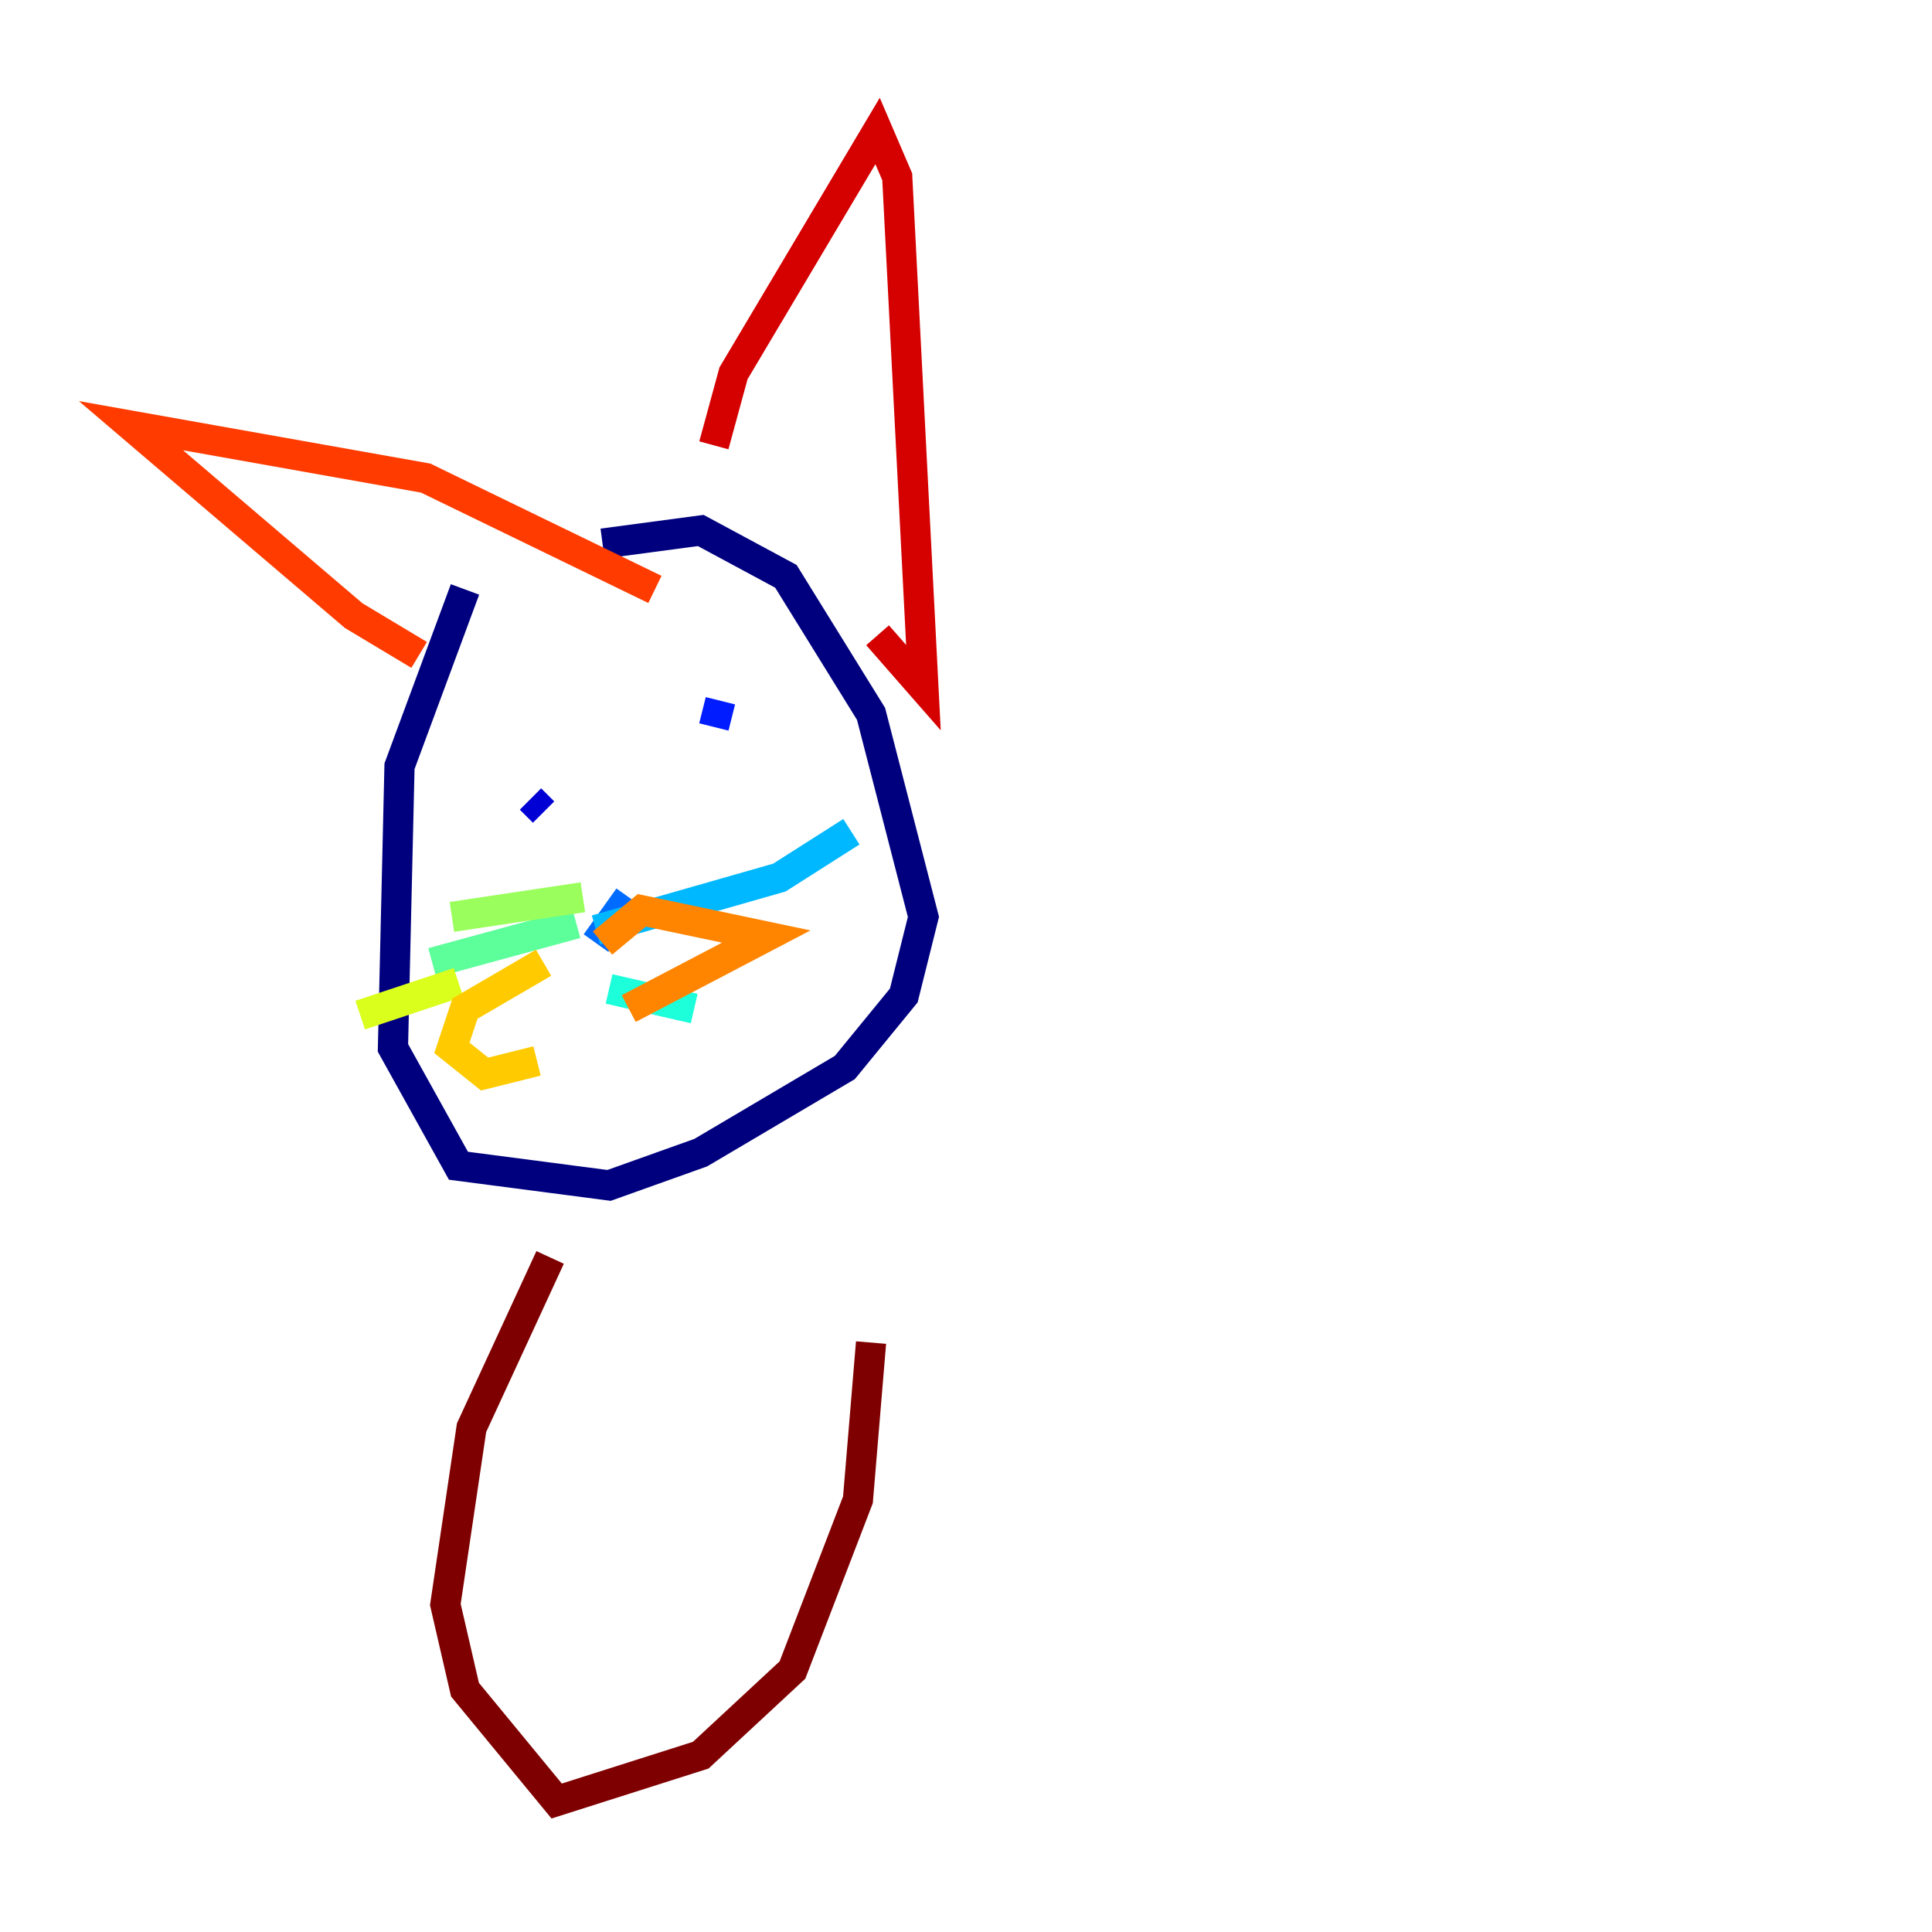 <?xml version="1.0" encoding="utf-8" ?>
<svg baseProfile="tiny" height="128" version="1.2" viewBox="0,0,128,128" width="128" xmlns="http://www.w3.org/2000/svg" xmlns:ev="http://www.w3.org/2001/xml-events" xmlns:xlink="http://www.w3.org/1999/xlink"><defs /><polyline fill="none" points="30.807,39.051 26.468,50.766 26.034,69.424 30.373,77.234 40.352,78.536 46.427,76.366 55.973,70.725 59.878,65.953 61.18,60.746 57.709,47.295 52.068,38.183 46.427,35.146 39.919,36.014" stroke="#00007f" stroke-width="2" /><polyline fill="none" points="36.014,53.803 35.146,52.936" stroke="#0000d5" stroke-width="2" /><polyline fill="none" points="47.729,46.427 47.295,48.163" stroke="#001cff" stroke-width="2" /><polyline fill="none" points="41.654,59.444 39.485,62.481" stroke="#006cff" stroke-width="2" /><polyline fill="none" points="39.485,61.614 51.634,58.142 56.407,55.105" stroke="#00b8ff" stroke-width="2" /><polyline fill="none" points="40.352,65.519 45.993,66.82" stroke="#1cffda" stroke-width="2" /><polyline fill="none" points="38.183,61.18 28.637,63.783" stroke="#5cff9a" stroke-width="2" /><polyline fill="none" points="38.617,59.444 29.939,60.746" stroke="#9aff5c" stroke-width="2" /><polyline fill="none" points="30.373,65.085 23.864,67.254" stroke="#daff1c" stroke-width="2" /><polyline fill="none" points="36.014,63.783 30.807,66.82 29.939,69.424 32.108,71.159 35.58,70.291" stroke="#ffcb00" stroke-width="2" /><polyline fill="none" points="39.919,62.481 42.522,60.312 50.766,62.047 41.654,66.82" stroke="#ff8500" stroke-width="2" /><polyline fill="none" points="27.77,43.39 23.43,40.786 8.678,28.203 28.203,31.675 43.39,39.051" stroke="#ff3b00" stroke-width="2" /><polyline fill="none" points="47.295,29.505 48.597,24.732 58.142,8.678 59.444,11.715 61.18,45.559 58.142,42.088" stroke="#d50000" stroke-width="2" /><polyline fill="none" points="36.447,83.308 31.241,94.59 29.505,106.305 30.807,111.946 36.881,119.322 46.427,116.285 52.502,110.644 56.841,99.363 57.709,88.949" stroke="#7f0000" stroke-width="2" /></svg>